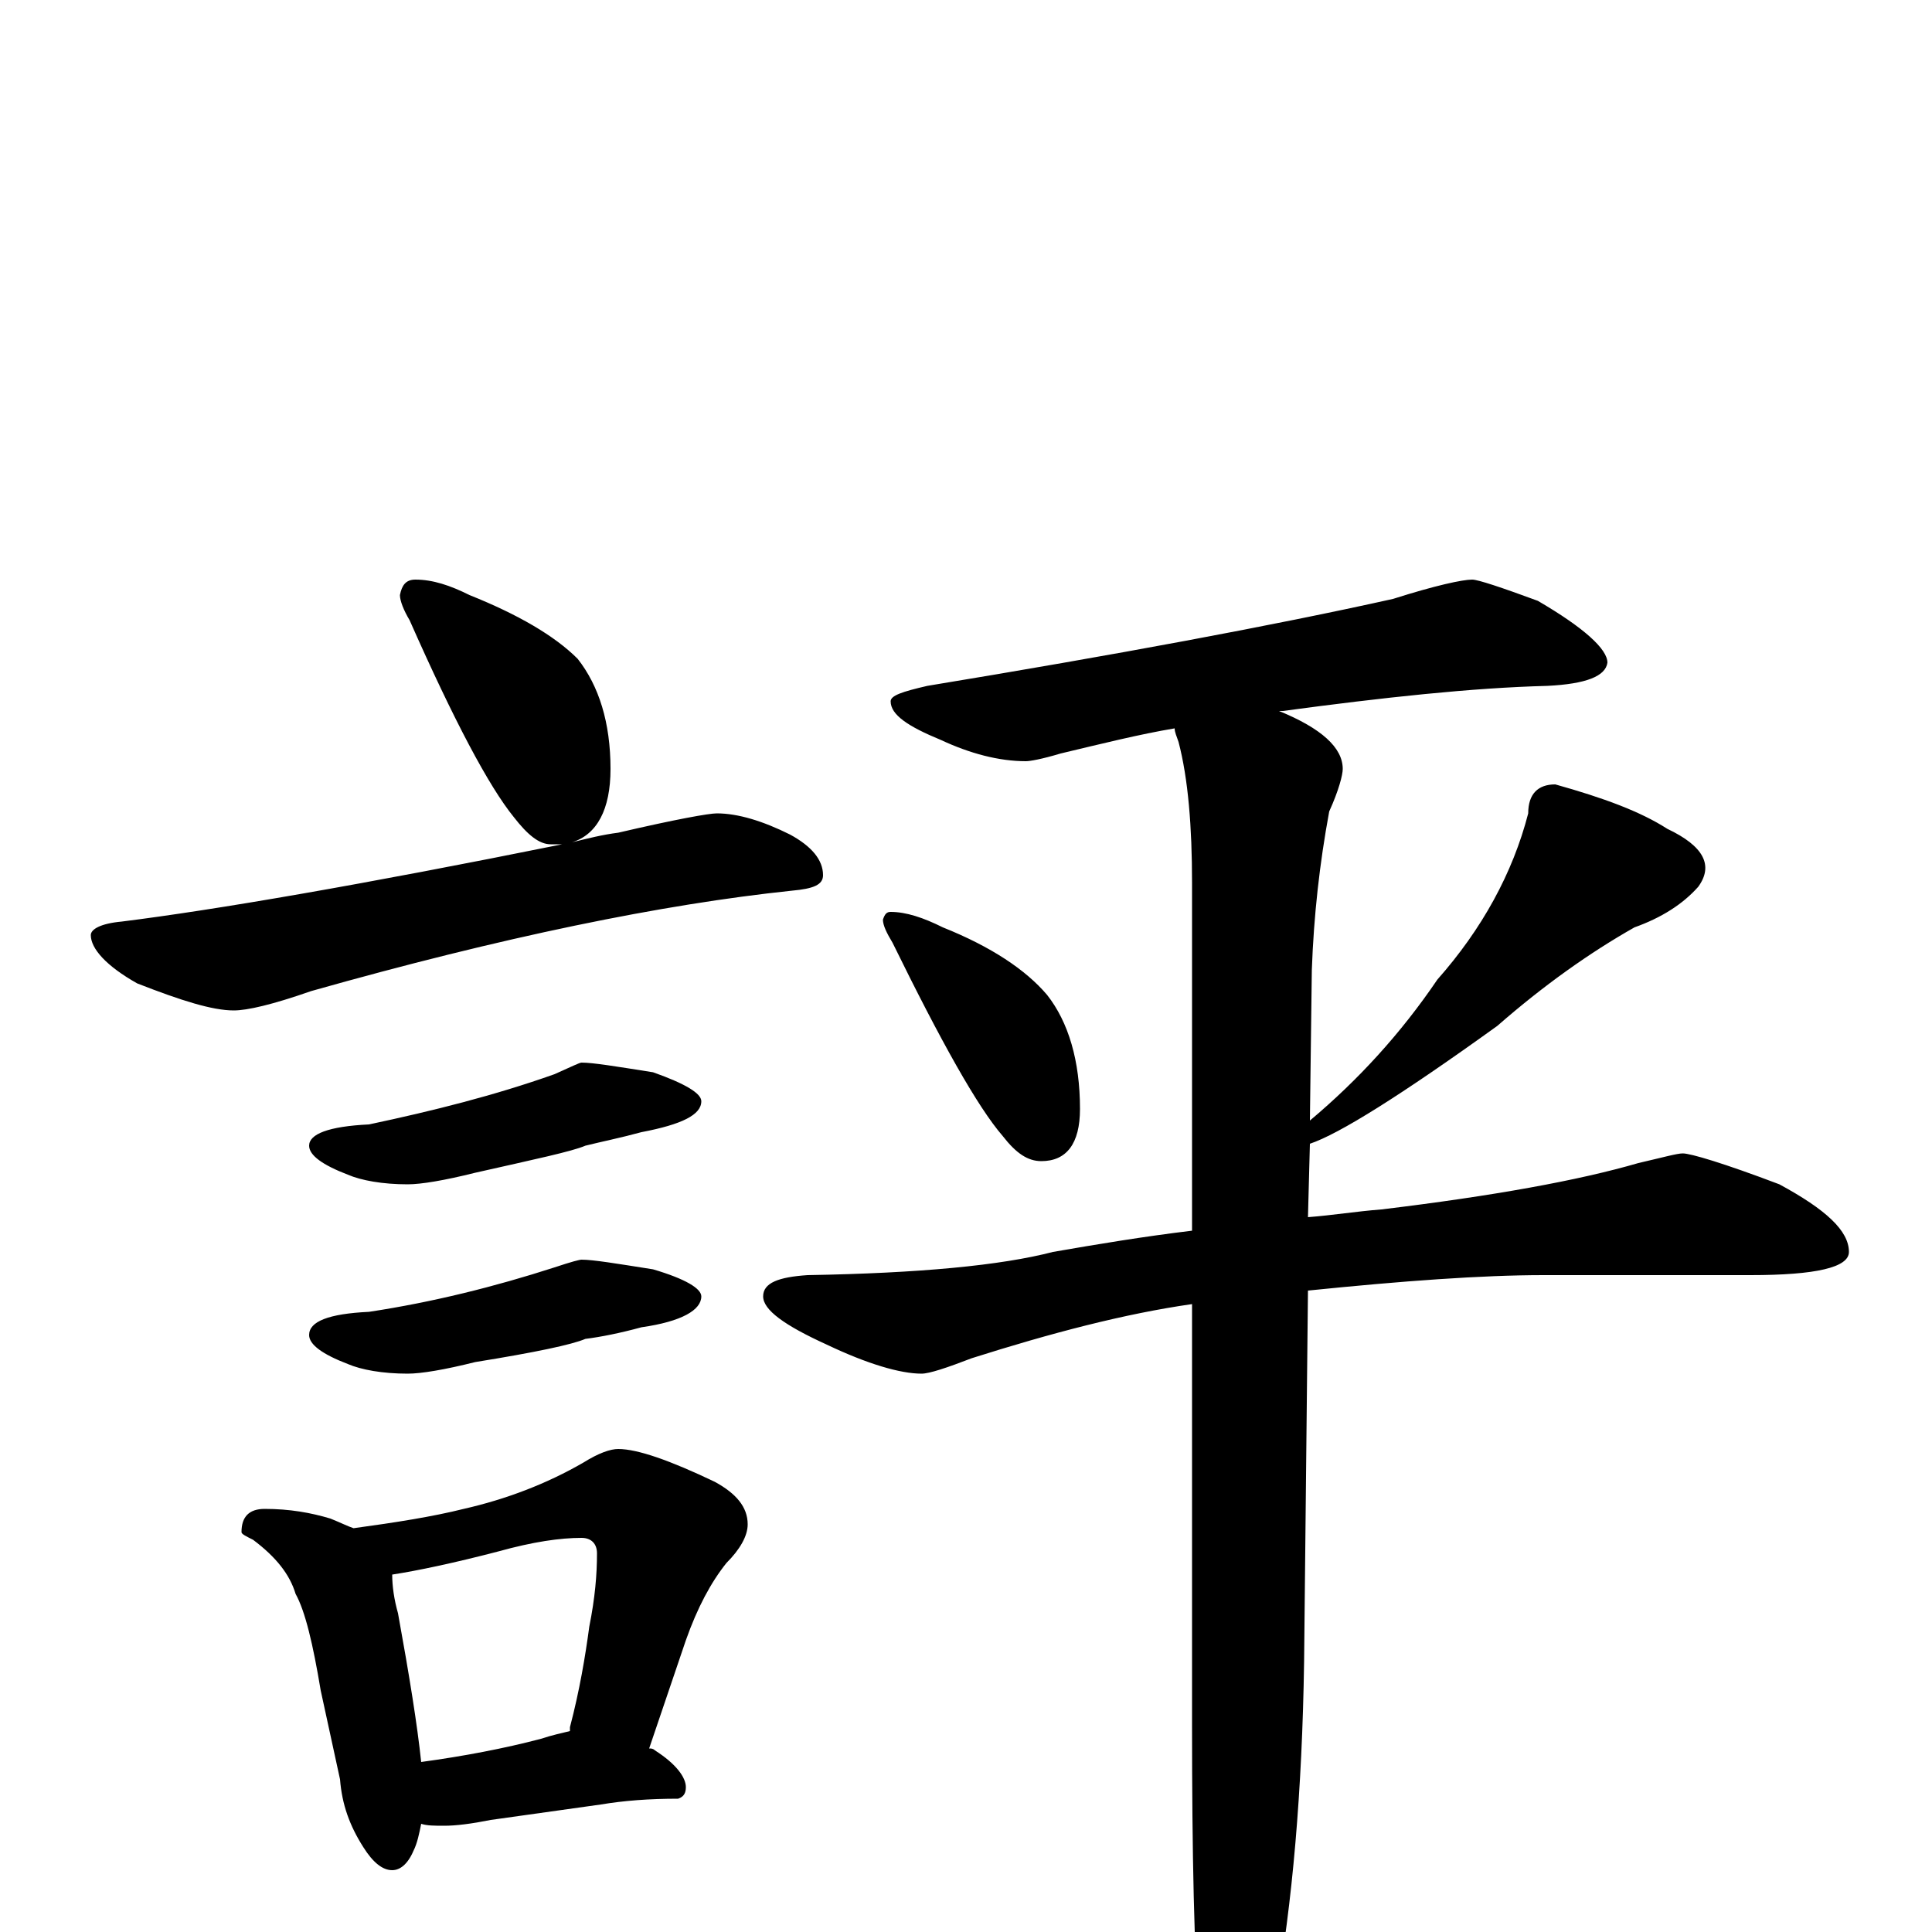 <?xml version="1.0" encoding="utf-8" ?>
<!DOCTYPE svg PUBLIC "-//W3C//DTD SVG 1.1//EN" "http://www.w3.org/Graphics/SVG/1.1/DTD/svg11.dtd">
<svg version="1.1" id="Layer_1" xmlns="http://www.w3.org/2000/svg" xmlns:xlink="http://www.w3.org/1999/xlink" x="0px" y="145px" width="1000px" height="1000px" viewBox="0 0 1000 1000" enable-background="new 0 0 1000 1000" xml:space="preserve">
<g id="Layer_1">
<path id="glyph" transform="matrix(1 0 0 -1 0 1000)" d="M215,700C224,700 233,697 243,692C268,682 287,671 299,659C310,645 316,626 316,602C316,581 309,568 296,564C304,566 312,568 320,569C350,576 367,579 371,579C382,579 395,575 409,568C420,562 426,555 426,547C426,542 421,540 410,539C343,532 260,515 161,487C141,480 128,477 121,477C110,477 94,482 71,491C55,500 47,509 47,516C47,519 52,522 63,523C111,529 187,542 291,563C289,563 287,563 285,563C279,563 273,568 266,577C253,593 235,627 212,679C209,684 207,689 207,692C208,697 210,700 215,700M301,450C307,450 319,448 338,445C355,439 363,434 363,430C363,423 353,418 332,414C321,411 311,409 303,407C296,404 277,400 246,393C230,389 218,387 211,387C198,387 187,389 180,392C167,397 160,402 160,407C160,413 170,417 191,418C224,425 256,433 287,444C296,448 300,450 301,450M301,348C307,348 319,346 338,343C355,338 363,333 363,329C363,322 353,316 332,313C321,310 311,308 303,307C296,304 277,300 246,295C230,291 218,289 211,289C198,289 187,291 180,294C167,299 160,304 160,309C160,316 170,320 191,321C224,326 256,334 287,344C296,347 300,348 301,348M137,219C150,219 161,217 171,214C176,212 180,210 183,209C205,212 224,215 240,219C262,224 283,232 302,243C310,248 316,250 320,250C330,250 347,244 370,233C381,227 387,220 387,211C387,205 383,198 376,191C368,181 361,168 355,151l-19,-56C337,95 338,95 339,94C350,87 355,80 355,75C355,72 354,70 351,69C336,69 323,68 311,66l-57,-8C244,56 236,55 230,55C225,55 221,55 218,56C217,51 216,46 214,42C211,35 207,32 203,32C198,32 193,36 188,44C181,55 177,66 176,79l-10,46C162,149 158,166 153,175C150,185 143,194 131,203C127,205 125,206 125,207C125,215 129,219 137,219M218,88C240,91 261,95 280,100C286,102 291,103 295,104C295,105 295,105 295,106C300,125 303,143 305,158C308,173 309,185 309,196C309,201 306,204 301,204C290,204 276,202 258,197C235,191 216,187 203,185C203,179 204,172 206,165C212,132 216,107 218,88M762,700C765,700 777,696 796,689C820,675 832,664 832,657C831,650 821,646 801,645C762,644 716,639 664,632C663,632 663,632 662,632C684,623 695,613 695,602C695,599 693,591 688,580C683,553 680,526 679,498l-1,-78C703,441 725,465 744,493C767,519 783,548 791,579C791,589 796,594 805,594C830,587 849,580 863,571C882,562 887,552 879,541C871,532 860,525 846,520C823,507 799,490 775,469C725,433 693,413 678,408l-1,-38C690,371 702,373 715,374C773,381 817,389 848,398C861,401 868,403 871,403C875,403 892,398 921,387C945,374 957,363 957,352C957,344 940,340 906,340l-107,0C767,340 726,337 677,332l-2,-192C674,73 669,15 660,-35C651,-69 644,-86 637,-86C630,-86 625,-74 621,-50C618,-11 617,41 617,107l0,218C582,320 544,310 503,297C490,292 481,289 477,289C466,289 449,294 428,304C406,314 395,322 395,329C395,336 403,339 418,340C476,341 518,345 545,352C568,356 592,360 617,363l0,180C617,572 615,597 610,616C609,619 608,621 608,623C590,620 570,615 549,610C539,607 533,606 531,606C517,606 502,610 487,617C470,624 461,630 461,637C461,640 467,642 480,645C577,661 658,676 721,690C743,697 757,700 762,700M461,528C469,528 478,525 488,520C513,510 531,498 542,485C553,471 559,451 559,426C559,408 552,399 539,399C532,399 526,403 519,412C506,427 487,461 462,512C459,517 457,521 457,524C458,527 459,528 461,528z"/>
</g>
</svg>
